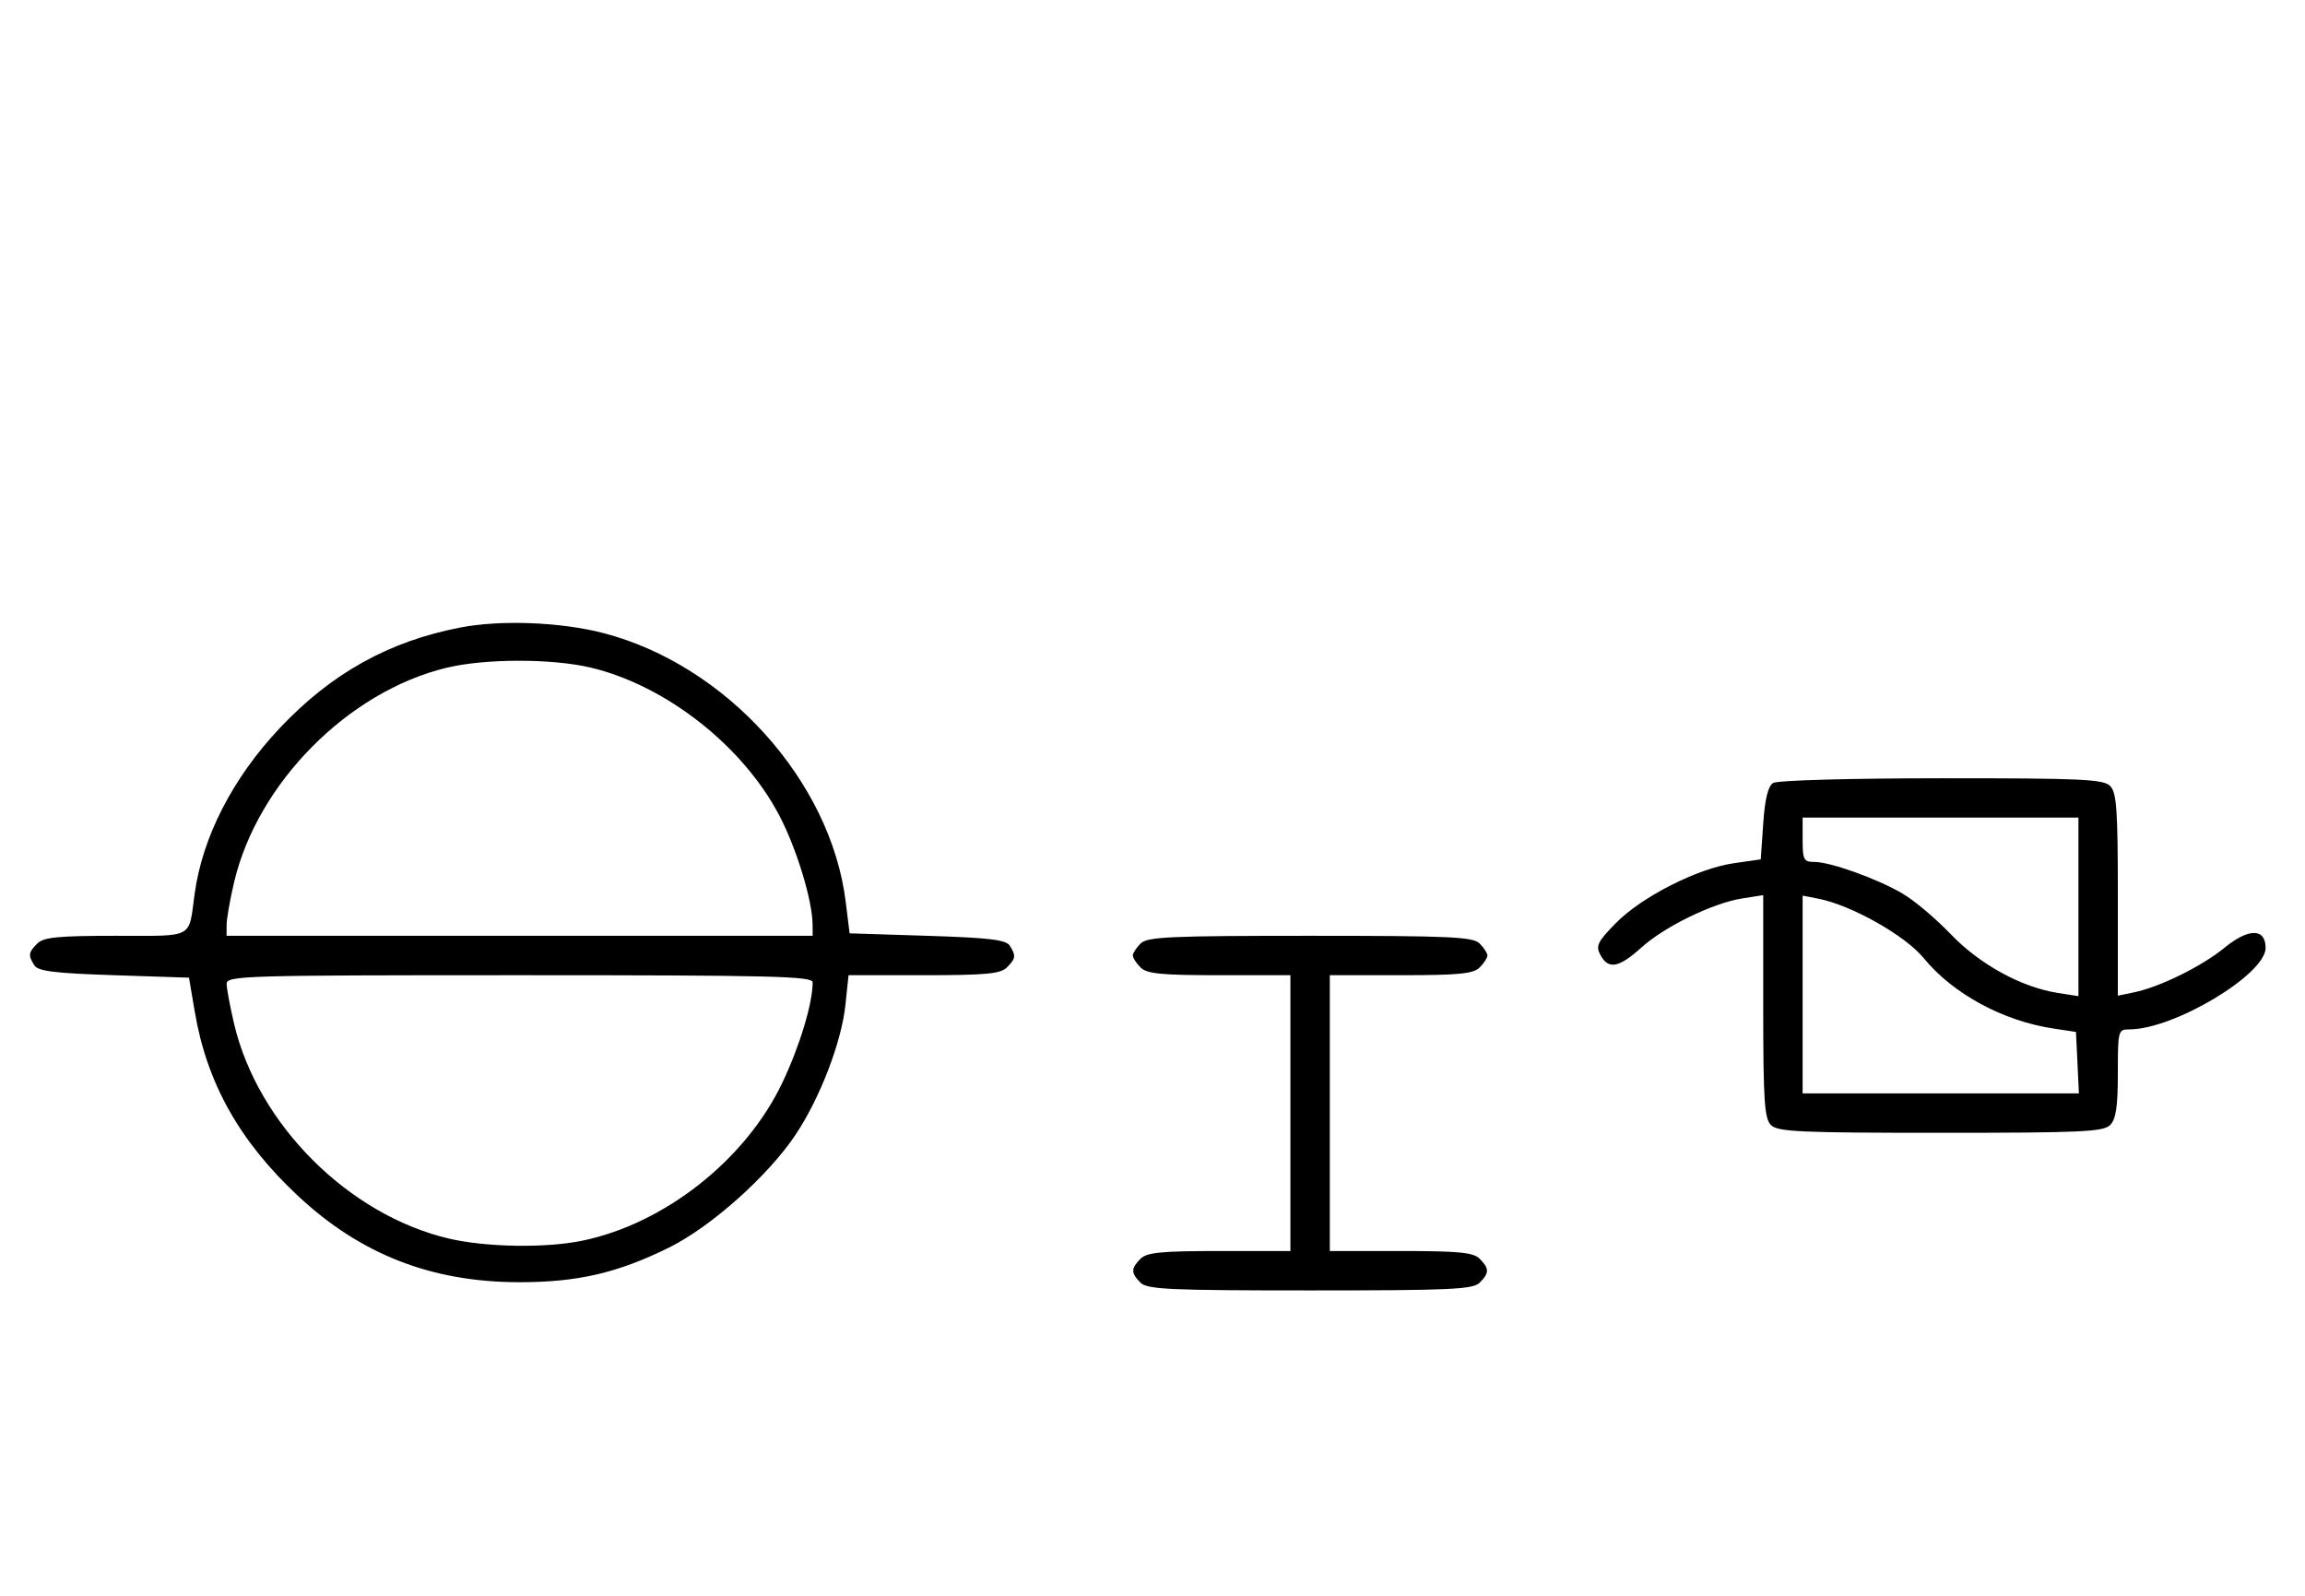 <svg xmlns="http://www.w3.org/2000/svg" width="468" height="324" viewBox="0 0 468 324" version="1.1">
	<path d="M 93.500 127.401 C 78.957 130.206, 67.309 136.689, 56.801 147.829 C 47.244 157.959, 41.091 169.948, 39.512 181.517 C 38.256 190.721, 39.616 190, 23.504 190 C 11.782 190, 8.854 190.289, 7.571 191.571 C 5.757 193.386, 5.681 193.946, 6.976 196 C 7.725 197.188, 11.094 197.604, 23.146 198 L 38.371 198.500 39.561 205.500 C 42.012 219.919, 48.653 231.743, 60.528 242.832 C 73.261 254.724, 87.674 260.333, 105.500 260.333 C 117.288 260.333, 125.383 258.458, 135.806 253.313 C 144.384 249.078, 156.020 238.690, 161.599 230.285 C 166.535 222.849, 170.872 211.520, 171.656 204.014 L 172.285 198 187.571 198 C 200.134 198, 203.137 197.720, 204.429 196.429 C 206.243 194.614, 206.319 194.054, 205.024 192 C 204.272 190.807, 200.845 190.398, 188.289 190 L 172.500 189.500 171.712 183.102 C 168.688 158.558, 147.450 135.009, 122.500 128.533 C 113.877 126.295, 101.699 125.820, 93.500 127.401 M 90.645 135.584 C 70.671 140.419, 52.279 158.986, 47.537 179.103 C 46.708 182.621, 46.023 186.512, 46.015 187.750 L 46 190 105.500 190 L 165 190 164.985 187.750 C 164.953 182.823, 161.759 172.332, 158.243 165.603 C 150.839 151.435, 135.149 139.133, 119.897 135.537 C 111.998 133.676, 98.439 133.697, 90.645 135.584 M 360 158.977 C 358.979 159.621, 358.340 162.248, 358 167.202 L 357.500 174.481 352.026 175.264 C 344.672 176.317, 333.321 182.078, 328.081 187.418 C 324.344 191.225, 323.950 192.037, 324.939 193.886 C 326.553 196.901, 328.686 196.517, 333.255 192.388 C 337.983 188.117, 347.783 183.346, 353.750 182.411 L 358 181.744 358 204.301 C 358 223.473, 358.236 227.093, 359.571 228.429 C 360.936 229.793, 365.463 230, 394 230 C 422.537 230, 427.064 229.793, 428.429 228.429 C 429.622 227.235, 430 224.712, 430 217.929 C 430 209.230, 430.060 209, 432.343 209 C 441.374 209, 460 197.863, 460 192.464 C 460 188.434, 456.557 188.410, 451.681 192.406 C 447.047 196.203, 438.533 200.398, 433.250 201.488 L 430 202.159 430 181.651 C 430 164.341, 429.755 160.898, 428.429 159.571 C 427.063 158.206, 422.567 158.002, 394.179 158.015 C 375.379 158.024, 360.863 158.433, 360 158.977 M 366 170.500 C 366 174.553, 366.233 175, 368.343 175 C 371.642 175, 381.094 178.385, 386.274 181.420 C 388.678 182.829, 393.080 186.534, 396.058 189.654 C 401.883 195.757, 410.383 200.434, 417.750 201.589 L 422 202.256 422 184.128 L 422 166 394 166 L 366 166 366 170.500 M 366 201.921 L 366 222 394.048 222 L 422.095 222 421.798 215.759 L 421.500 209.518 417 208.842 C 406.654 207.288, 396.530 201.794, 390.537 194.479 C 386.813 189.935, 375.913 183.791, 369.250 182.480 L 366 181.841 366 201.921 M 231.571 191.571 C 230.707 192.436, 230 193.529, 230 194 C 230 194.471, 230.707 195.564, 231.571 196.429 C 232.855 197.712, 235.788 198, 247.571 198 L 262 198 262 226 L 262 254 247.571 254 C 235.788 254, 232.855 254.288, 231.571 255.571 C 229.598 257.545, 229.598 258.455, 231.571 260.429 C 232.936 261.793, 237.463 262, 266 262 C 294.537 262, 299.064 261.793, 300.429 260.429 C 302.402 258.455, 302.402 257.545, 300.429 255.571 C 299.145 254.288, 296.212 254, 284.429 254 L 270 254 270 226 L 270 198 284.429 198 C 296.212 198, 299.145 197.712, 300.429 196.429 C 301.293 195.564, 302 194.471, 302 194 C 302 193.529, 301.293 192.436, 300.429 191.571 C 299.064 190.207, 294.537 190, 266 190 C 237.463 190, 232.936 190.207, 231.571 191.571 M 46.015 199.750 C 46.023 200.713, 46.708 204.379, 47.537 207.897 C 52.338 228.261, 70.739 246.662, 91.103 251.463 C 98.646 253.241, 110.760 253.441, 118.201 251.910 C 134.910 248.473, 151.355 235.510, 158.809 219.899 C 162.355 212.473, 165 203.737, 165 199.451 C 165 198.199, 156.825 198, 105.500 198 C 49.494 198, 46.001 198.103, 46.015 199.750 " stroke="none" fill="black" fill-rule="evenodd"/>
</svg>